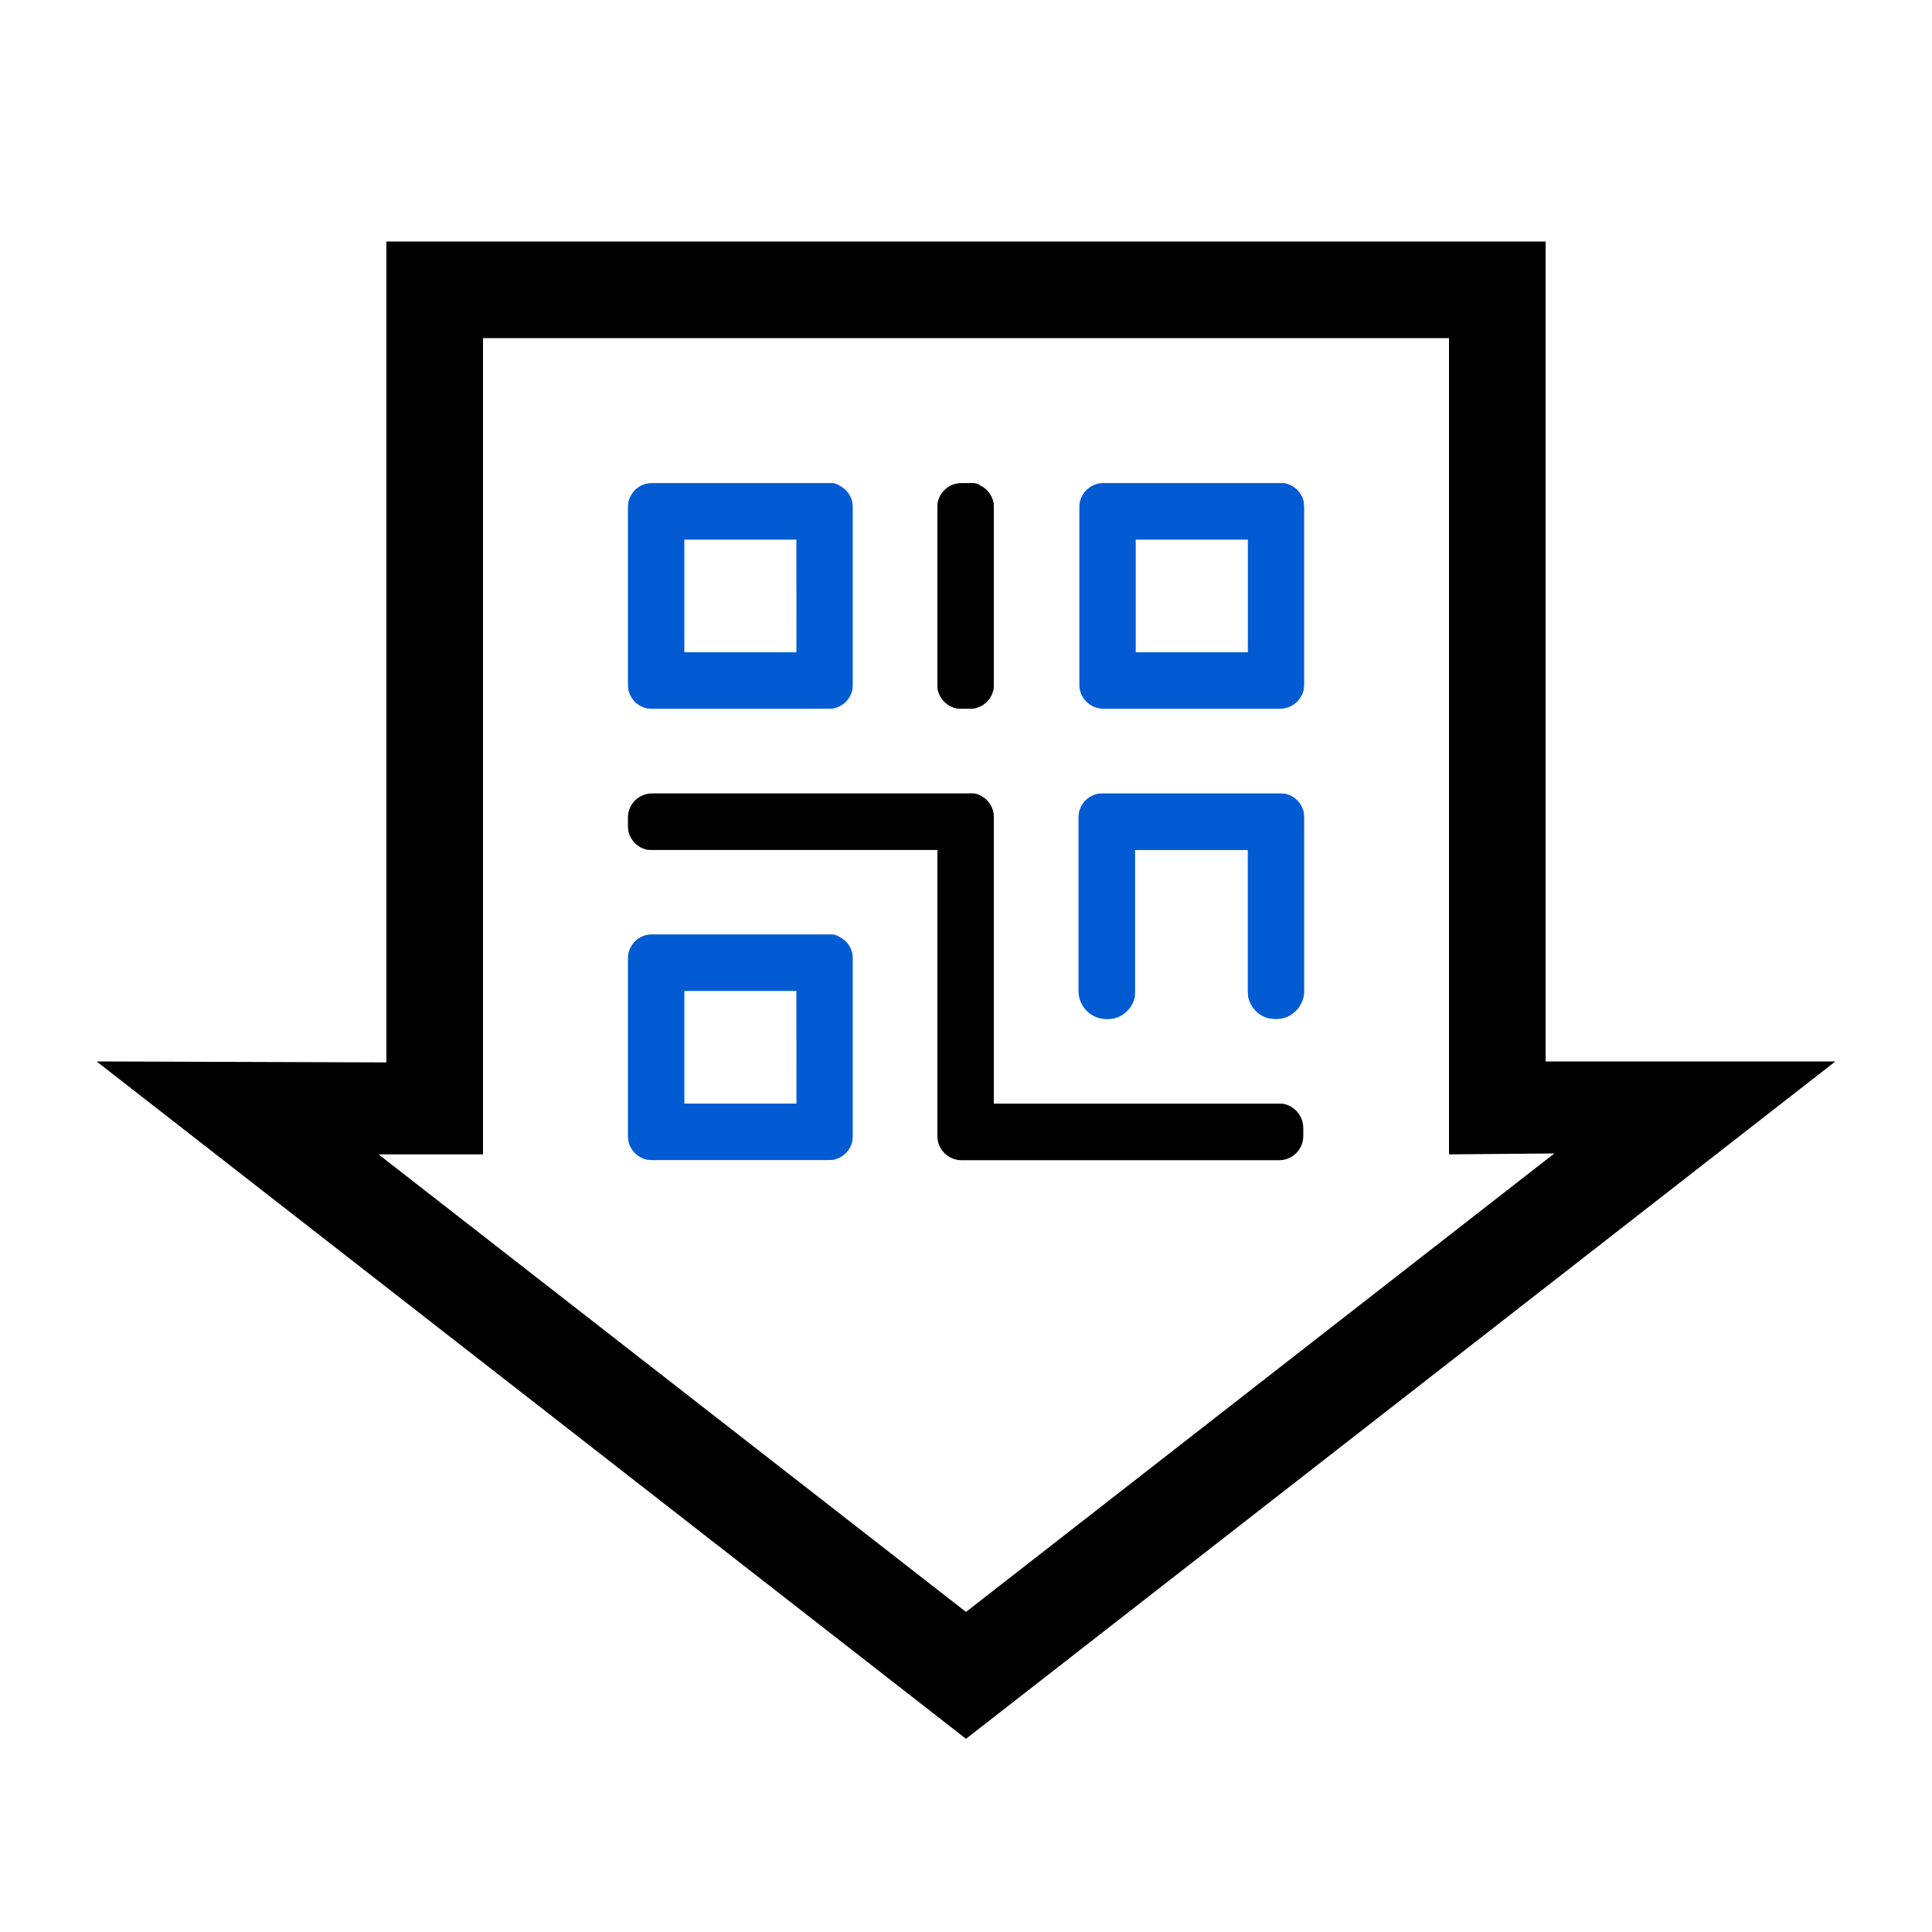 <svg width="40" height="40" viewBox="0 0 40 40" fill="none" xmlns="http://www.w3.org/2000/svg">
<path d="M32 21.976H38L20 36L2 21.976L8 21.996V5H32V21.976ZM30 23.9V7H10V23.9H7.837L20 33.373L32.181 23.881L30 23.9Z" fill="black"/>
<path fill-rule="evenodd" clip-rule="evenodd" d="M17.155 10.002C17.288 10.002 17.415 10.055 17.509 10.149C17.602 10.242 17.655 10.369 17.655 10.502V14.174C17.655 14.307 17.602 14.434 17.509 14.528C17.415 14.621 17.288 14.674 17.155 14.674H13.501C13.368 14.674 13.241 14.621 13.147 14.528C13.054 14.434 13.001 14.307 13.001 14.174V10.502C13.001 10.369 13.054 10.242 13.147 10.149C13.241 10.055 13.368 10.002 13.501 10.002H17.155ZM16.491 11.17H14.165V13.506H16.492L16.491 11.17Z" fill="#035BD4"/>
<path fill-rule="evenodd" clip-rule="evenodd" d="M17.18 10.004H17.205H17.23H17.255L17.278 10.01L17.301 10.016L17.324 10.024L17.347 10.033L17.37 10.053L17.392 10.063L17.413 10.076L17.433 10.089L17.454 10.103L17.473 10.118L17.492 10.134L17.511 10.15L17.527 10.169L17.543 10.188L17.558 10.207L17.572 10.228L17.585 10.248L17.598 10.269L17.609 10.291L17.618 10.313L17.627 10.336L17.635 10.359L17.641 10.382L17.647 10.405V10.43V10.455V14.226V14.251V14.276L17.641 14.299L17.635 14.322L17.627 14.345L17.618 14.368L17.609 14.39L17.598 14.412L17.585 14.433L17.572 14.453L17.558 14.474L17.543 14.493L17.527 14.512L17.511 14.531L17.492 14.547L17.473 14.563L17.454 14.578L17.433 14.592L17.413 14.605L17.392 14.618L17.37 14.628L17.348 14.637L17.325 14.646L17.302 14.654L17.279 14.66L17.256 14.666H17.231H17.206H13.452H13.427H13.402L13.379 14.66L13.356 14.654L13.333 14.646L13.31 14.637L13.288 14.628L13.266 14.618L13.245 14.605L13.225 14.592L13.204 14.578L13.185 14.563L13.166 14.547L13.147 14.531L13.131 14.512L13.115 14.493L13.1 14.474L13.086 14.453L13.073 14.433L13.06 14.412L13.049 14.39L13.04 14.368L13.031 14.345L13.023 14.322L13.017 14.299L13.011 14.276V14.251V14.226V10.453V10.428V10.403L13.017 10.38L13.023 10.357L13.031 10.334L13.04 10.311L13.049 10.289L13.06 10.267L13.073 10.246L13.086 10.226L13.1 10.205L13.115 10.186L13.131 10.167L13.147 10.148L13.166 10.132L13.185 10.116L13.204 10.101L13.225 10.087L13.245 10.074L13.266 10.061L13.288 10.051L13.31 10.042L13.333 10.033L13.356 10.025L13.379 10.019L13.402 10.013H13.427H13.452H17.18V10.004ZM14.165 11.171V13.507H16.492V11.171H14.165Z" fill="#035BD4"/>
<path fill-rule="evenodd" clip-rule="evenodd" d="M17.155 19.346C17.288 19.346 17.415 19.399 17.509 19.492C17.602 19.586 17.655 19.713 17.655 19.846V23.518C17.655 23.651 17.602 23.778 17.509 23.872C17.415 23.965 17.288 24.018 17.155 24.018H13.501C13.368 24.018 13.241 23.965 13.147 23.872C13.054 23.778 13.001 23.651 13.001 23.518V19.846C13.001 19.713 13.054 19.586 13.147 19.492C13.241 19.399 13.368 19.346 13.501 19.346H17.155ZM16.491 20.514H14.165V22.85H16.492L16.491 20.514Z" fill="#035BD4"/>
<path fill-rule="evenodd" clip-rule="evenodd" d="M17.18 19.348H17.205H17.23H17.255L17.278 19.354L17.301 19.36L17.324 19.368L17.347 19.377L17.37 19.397L17.392 19.407L17.413 19.42L17.433 19.433L17.454 19.447L17.473 19.462L17.492 19.478L17.511 19.494L17.527 19.513L17.543 19.532L17.558 19.551L17.572 19.572L17.585 19.592L17.598 19.613L17.609 19.635L17.618 19.657L17.627 19.68L17.635 19.703L17.641 19.726L17.647 19.749V19.774V19.799V23.57V23.595V23.62L17.641 23.643L17.635 23.666L17.627 23.689L17.618 23.712L17.609 23.734L17.598 23.756L17.585 23.777L17.572 23.797L17.558 23.818L17.543 23.837L17.527 23.856L17.511 23.875L17.492 23.891L17.473 23.907L17.454 23.922L17.433 23.936L17.413 23.949L17.392 23.962L17.37 23.972L17.348 23.981L17.325 23.99L17.302 23.998L17.279 24.004L17.256 24.01H17.231H17.206H13.452H13.427H13.402L13.379 24.004L13.356 23.998L13.333 23.99L13.31 23.981L13.288 23.972L13.266 23.962L13.245 23.949L13.225 23.936L13.204 23.922L13.185 23.907L13.166 23.891L13.147 23.875L13.131 23.856L13.115 23.837L13.1 23.818L13.086 23.797L13.073 23.777L13.06 23.756L13.049 23.734L13.04 23.712L13.031 23.689L13.023 23.666L13.017 23.643L13.011 23.62V23.595V23.57V19.797V19.772V19.747L13.017 19.724L13.023 19.701L13.031 19.678L13.04 19.655L13.049 19.633L13.06 19.611L13.073 19.59L13.086 19.57L13.1 19.549L13.115 19.53L13.131 19.511L13.147 19.492L13.166 19.476L13.185 19.46L13.204 19.445L13.225 19.431L13.245 19.418L13.266 19.405L13.288 19.395L13.31 19.386L13.333 19.377L13.356 19.369L13.379 19.363L13.402 19.357H13.427H13.452H17.18V19.348ZM14.165 20.515V22.851H16.492V20.515H14.165Z" fill="#035BD4"/>
<path fill-rule="evenodd" clip-rule="evenodd" d="M27.002 20.515C27.002 20.592 26.987 20.668 26.958 20.739C26.929 20.81 26.886 20.874 26.831 20.929C26.777 20.983 26.713 21.026 26.642 21.055C26.571 21.084 26.495 21.099 26.418 21.099C26.263 21.099 26.115 21.038 26.005 20.928C25.895 20.818 25.834 20.67 25.834 20.515V17.595H23.497V20.515C23.497 20.67 23.436 20.818 23.326 20.928C23.216 21.038 23.068 21.099 22.913 21.099C22.836 21.099 22.76 21.084 22.689 21.055C22.618 21.026 22.554 20.983 22.499 20.929C22.445 20.874 22.402 20.81 22.373 20.739C22.344 20.668 22.329 20.592 22.329 20.515V16.927C22.329 16.794 22.382 16.667 22.475 16.573C22.569 16.48 22.696 16.427 22.829 16.427H26.502C26.635 16.427 26.762 16.48 26.855 16.573C26.949 16.667 27.002 16.794 27.002 16.927V20.515Z" fill="#035BD4"/>
<path fill-rule="evenodd" clip-rule="evenodd" d="M26.526 16.432H26.551H26.576H26.601L26.624 16.438L26.647 16.445L26.67 16.452L26.693 16.461L26.715 16.47L26.737 16.48L26.758 16.493L26.778 16.506L26.799 16.52L26.818 16.535L26.837 16.551L26.856 16.567L26.872 16.586L26.888 16.605L26.903 16.624L26.917 16.645L26.93 16.665L26.943 16.686L26.953 16.708L26.962 16.73L26.971 16.753L26.979 16.776L26.985 16.799L26.991 16.822V16.847V16.872V20.567V20.596L26.985 20.624L26.979 20.652L26.971 20.679L26.963 20.707L26.952 20.733L26.94 20.76L26.927 20.785L26.913 20.811L26.898 20.834L26.882 20.857L26.864 20.88L26.845 20.902L26.825 20.923L26.804 20.943L26.782 20.962L26.76 20.98L26.735 20.996L26.712 21.011L26.686 21.025L26.661 21.038L26.634 21.05L26.608 21.06L26.58 21.068L26.553 21.076L26.525 21.082L26.497 21.088H26.469H26.38H26.351H26.322H26.293L26.265 21.081L26.237 21.074L26.21 21.065L26.183 21.055L26.157 21.043L26.132 21.03L26.107 21.016L26.082 21.001L26.06 20.985L26.038 20.967L26.017 20.948L26.002 20.932L25.983 20.911L25.964 20.89L25.946 20.868L25.93 20.846L25.915 20.821L25.901 20.796L25.888 20.771L25.876 20.745L25.865 20.718L25.856 20.691L25.849 20.663L25.842 20.635V20.606V20.577V20.548V17.597H23.497V20.548V20.577V20.606V20.635L23.49 20.663L23.483 20.691L23.474 20.718L23.463 20.745L23.451 20.771L23.438 20.796L23.424 20.821L23.409 20.846L23.393 20.868L23.375 20.89L23.356 20.911L23.337 20.932L23.316 20.951L23.295 20.97L23.273 20.988L23.251 21.004L23.226 21.019L23.201 21.033L23.176 21.046L23.15 21.058L23.123 21.068L23.096 21.077L23.068 21.084L23.04 21.091H23.011H22.982H22.953H22.864H22.836L22.808 21.085L22.78 21.079L22.753 21.071L22.725 21.063L22.699 21.053L22.672 21.041L22.647 21.028L22.621 21.014L22.598 20.999L22.573 20.983L22.551 20.965L22.529 20.946L22.508 20.926L22.488 20.905L22.469 20.883L22.451 20.86L22.435 20.837L22.42 20.814L22.406 20.788L22.393 20.763L22.381 20.736L22.37 20.71L22.362 20.682L22.354 20.655L22.348 20.627L22.342 20.599V20.57V16.875V16.85V16.825L22.348 16.802L22.354 16.779L22.362 16.756L22.371 16.733L22.38 16.711L22.391 16.689L22.404 16.668L22.417 16.648L22.431 16.627L22.446 16.608L22.462 16.589L22.478 16.57L22.497 16.554L22.516 16.538L22.535 16.523L22.556 16.509L22.576 16.496L22.597 16.483L22.619 16.473L22.641 16.464L22.664 16.455L22.687 16.448L22.71 16.441L22.733 16.435H22.758H22.783H26.53L26.526 16.432Z" fill="#035BD4"/>
<path fill-rule="evenodd" clip-rule="evenodd" d="M26.501 10.002C26.634 10.002 26.761 10.055 26.855 10.149C26.948 10.242 27.001 10.369 27.001 10.502V14.174C27.001 14.307 26.948 14.434 26.855 14.528C26.761 14.621 26.634 14.674 26.501 14.674H22.847C22.714 14.674 22.587 14.621 22.493 14.528C22.4 14.434 22.347 14.307 22.347 14.174V10.502C22.347 10.369 22.4 10.242 22.493 10.149C22.587 10.055 22.714 10.002 22.847 10.002H26.501ZM25.837 11.17H23.51V13.506H25.837V11.17Z" fill="#035BD4"/>
<path fill-rule="evenodd" clip-rule="evenodd" d="M26.526 10.004H26.551H26.576H26.601L26.624 10.01L26.647 10.016L26.67 10.024L26.693 10.033L26.715 10.042L26.737 10.052L26.758 10.065L26.778 10.078L26.799 10.092L26.818 10.107L26.837 10.123L26.856 10.139L26.872 10.158L26.888 10.177L26.903 10.196L26.917 10.217L26.93 10.237L26.943 10.258L26.954 10.28L26.963 10.302L26.972 10.325L26.98 10.348L26.986 10.371L26.992 10.394V10.419V10.444V14.215V14.24V14.265L26.986 14.288L26.98 14.311L26.972 14.334L26.963 14.357L26.954 14.379L26.943 14.401L26.93 14.422L26.917 14.442L26.903 14.463L26.888 14.482L26.872 14.501L26.856 14.52L26.837 14.536L26.818 14.552L26.799 14.567L26.778 14.581L26.758 14.594L26.737 14.607L26.715 14.617L26.693 14.626L26.67 14.635L26.647 14.643L26.624 14.649L26.601 14.655H26.576H26.551H22.798H22.773H22.748L22.725 14.649L22.702 14.643L22.679 14.635L22.656 14.626L22.634 14.617L22.612 14.607L22.591 14.594L22.571 14.581L22.55 14.567L22.531 14.552L22.512 14.536L22.493 14.52L22.477 14.501L22.461 14.482L22.446 14.463L22.432 14.442L22.419 14.422L22.406 14.401L22.395 14.379L22.386 14.357L22.377 14.334L22.369 14.311L22.363 14.288L22.357 14.265V14.24V14.215V10.453V10.428V10.403L22.363 10.38L22.369 10.357L22.377 10.334L22.386 10.311L22.395 10.289L22.406 10.267L22.419 10.246L22.432 10.226L22.446 10.205L22.461 10.186L22.477 10.167L22.493 10.148L22.512 10.132L22.531 10.116L22.55 10.101L22.571 10.087L22.591 10.074L22.612 10.061L22.634 10.051L22.656 10.042L22.679 10.033L22.702 10.025L22.725 10.019L22.748 10.013H22.773H22.798H26.526V10.004ZM23.511 11.171V13.507H25.838V11.171H23.511Z" fill="#035BD4"/>
<path fill-rule="evenodd" clip-rule="evenodd" d="M20.576 10.502C20.576 10.369 20.523 10.242 20.43 10.149C20.336 10.055 20.209 10.002 20.076 10.002H19.908C19.775 10.002 19.648 10.055 19.555 10.149C19.461 10.242 19.408 10.369 19.408 10.502V14.174C19.408 14.307 19.461 14.434 19.555 14.528C19.648 14.621 19.775 14.674 19.908 14.674H20.076C20.209 14.674 20.336 14.621 20.43 14.528C20.523 14.434 20.576 14.307 20.576 14.174V10.502Z" fill="black"/>
<path fill-rule="evenodd" clip-rule="evenodd" d="M20.076 10.002H20.125H20.15H20.174L20.198 10.008L20.222 10.015L20.245 10.022L20.268 10.031L20.29 10.053L20.312 10.063L20.333 10.076L20.354 10.089L20.374 10.103L20.393 10.118L20.412 10.134L20.43 10.15L20.447 10.169L20.463 10.188L20.478 10.207L20.492 10.228L20.505 10.248L20.517 10.269L20.528 10.291L20.538 10.313L20.547 10.336L20.555 10.359L20.562 10.382L20.567 10.405V10.43V10.455V10.48V14.202V14.227V14.252V14.277L20.562 14.3L20.555 14.323L20.547 14.346L20.538 14.369L20.528 14.391L20.517 14.413L20.505 14.434L20.492 14.454L20.478 14.475L20.463 14.494L20.447 14.513L20.43 14.532L20.412 14.548L20.393 14.564L20.374 14.579L20.354 14.593L20.333 14.606L20.312 14.619L20.29 14.629L20.268 14.638L20.245 14.647L20.222 14.654L20.198 14.661L20.174 14.667H20.15H20.125H19.858H19.833H19.809L19.785 14.661L19.761 14.654L19.738 14.647L19.715 14.638L19.693 14.629L19.671 14.619L19.65 14.606L19.629 14.593L19.609 14.579L19.59 14.564L19.571 14.548L19.553 14.532L19.536 14.513L19.52 14.494L19.505 14.475L19.49 14.453L19.477 14.433L19.465 14.412L19.454 14.39L19.444 14.368L19.435 14.345L19.427 14.322L19.42 14.299L19.415 14.276V14.251V14.226V14.201V10.479V10.454V10.429V10.404L19.42 10.381L19.427 10.358L19.435 10.335L19.444 10.312L19.454 10.29L19.465 10.268L19.477 10.247L19.49 10.227L19.504 10.206L19.519 10.187L19.535 10.168L19.552 10.149L19.57 10.133L19.589 10.117L19.608 10.102L19.628 10.088L19.649 10.075L19.67 10.062L19.69 10.053L19.712 10.044L19.735 10.035L19.758 10.028L19.782 10.021L19.806 10.015H19.83H19.855H20.073L20.076 10.002Z" fill="black"/>
<path fill-rule="evenodd" clip-rule="evenodd" d="M19.408 17.595H13.501C13.368 17.595 13.241 17.542 13.147 17.448C13.054 17.355 13.001 17.228 13.001 17.095V16.927C13.001 16.794 13.054 16.667 13.147 16.573C13.241 16.48 13.368 16.427 13.501 16.427H20.076C20.209 16.427 20.336 16.48 20.43 16.573C20.523 16.667 20.576 16.794 20.576 16.927V22.853H26.483C26.616 22.853 26.743 22.906 26.837 23C26.93 23.093 26.983 23.22 26.983 23.353V23.521C26.983 23.654 26.93 23.781 26.837 23.875C26.743 23.968 26.616 24.021 26.483 24.021H19.908C19.775 24.021 19.648 23.968 19.554 23.875C19.461 23.781 19.408 23.654 19.408 23.521V17.595Z" fill="black"/>
<path fill-rule="evenodd" clip-rule="evenodd" d="M20.076 16.427H20.125H20.15H20.175L20.198 16.433L20.221 16.44L20.244 16.447L20.267 16.456L20.289 16.465L20.311 16.476L20.332 16.489L20.352 16.502L20.373 16.516L20.392 16.531L20.411 16.547L20.43 16.563L20.446 16.582L20.462 16.601L20.477 16.62L20.491 16.641L20.504 16.661L20.517 16.682L20.528 16.704L20.537 16.726L20.546 16.749L20.554 16.772L20.56 16.795L20.566 16.818V16.843V16.868V22.853H26.522H26.547H26.572L26.595 22.859L26.618 22.866L26.641 22.873L26.664 22.882L26.686 22.891L26.708 22.902L26.729 22.915L26.749 22.928L26.77 22.942L26.789 22.957L26.808 22.973L26.827 22.989L26.843 23.008L26.859 23.027L26.874 23.046L26.888 23.067L26.901 23.087L26.914 23.108L26.925 23.13L26.934 23.152L26.943 23.175L26.951 23.198L26.957 23.221L26.963 23.244V23.269V23.294V23.56V23.585V23.609L26.957 23.632L26.951 23.655L26.943 23.678L26.934 23.701L26.925 23.723L26.914 23.745L26.901 23.766L26.888 23.786L26.874 23.807L26.859 23.826L26.843 23.845L26.827 23.864L26.808 23.88L26.789 23.896L26.77 23.911L26.749 23.925L26.729 23.938L26.708 23.951L26.686 23.961L26.664 23.97L26.641 23.979L26.618 23.986L26.595 23.993L26.572 23.999H26.547H26.522H19.858H19.833H19.808L19.785 23.993L19.762 23.986L19.739 23.979L19.716 23.97L19.694 23.961L19.672 23.951L19.651 23.938L19.631 23.925L19.61 23.911L19.591 23.896L19.572 23.88L19.553 23.864L19.537 23.845L19.521 23.826L19.506 23.807L19.492 23.786L19.479 23.766L19.47 23.753L19.459 23.731L19.45 23.709L19.441 23.686L19.433 23.663L19.427 23.64L19.421 23.617V23.593V23.568V17.594H13.452H13.427H13.402L13.379 17.588L13.356 17.581L13.333 17.574L13.31 17.565L13.288 17.556L13.266 17.546L13.245 17.533L13.225 17.52L13.204 17.506L13.185 17.491L13.166 17.475L13.147 17.459L13.131 17.44L13.115 17.421L13.1 17.402L13.086 17.381L13.073 17.361L13.06 17.34L13.049 17.318L13.04 17.296L13.031 17.273L13.023 17.25L13.017 17.227L13.011 17.204V17.179V17.154V16.888V16.863V16.838L13.017 16.815L13.023 16.792L13.031 16.769L13.04 16.746L13.049 16.724L13.06 16.702L13.073 16.681L13.086 16.661L13.1 16.64L13.115 16.621L13.131 16.602L13.147 16.583L13.166 16.567L13.185 16.551L13.204 16.536L13.225 16.522L13.245 16.509L13.266 16.496L13.288 16.485L13.31 16.476L13.333 16.467L13.356 16.46L13.379 16.453L13.402 16.447H13.427H13.452H20.076V16.427Z" fill="black"/>
</svg>
